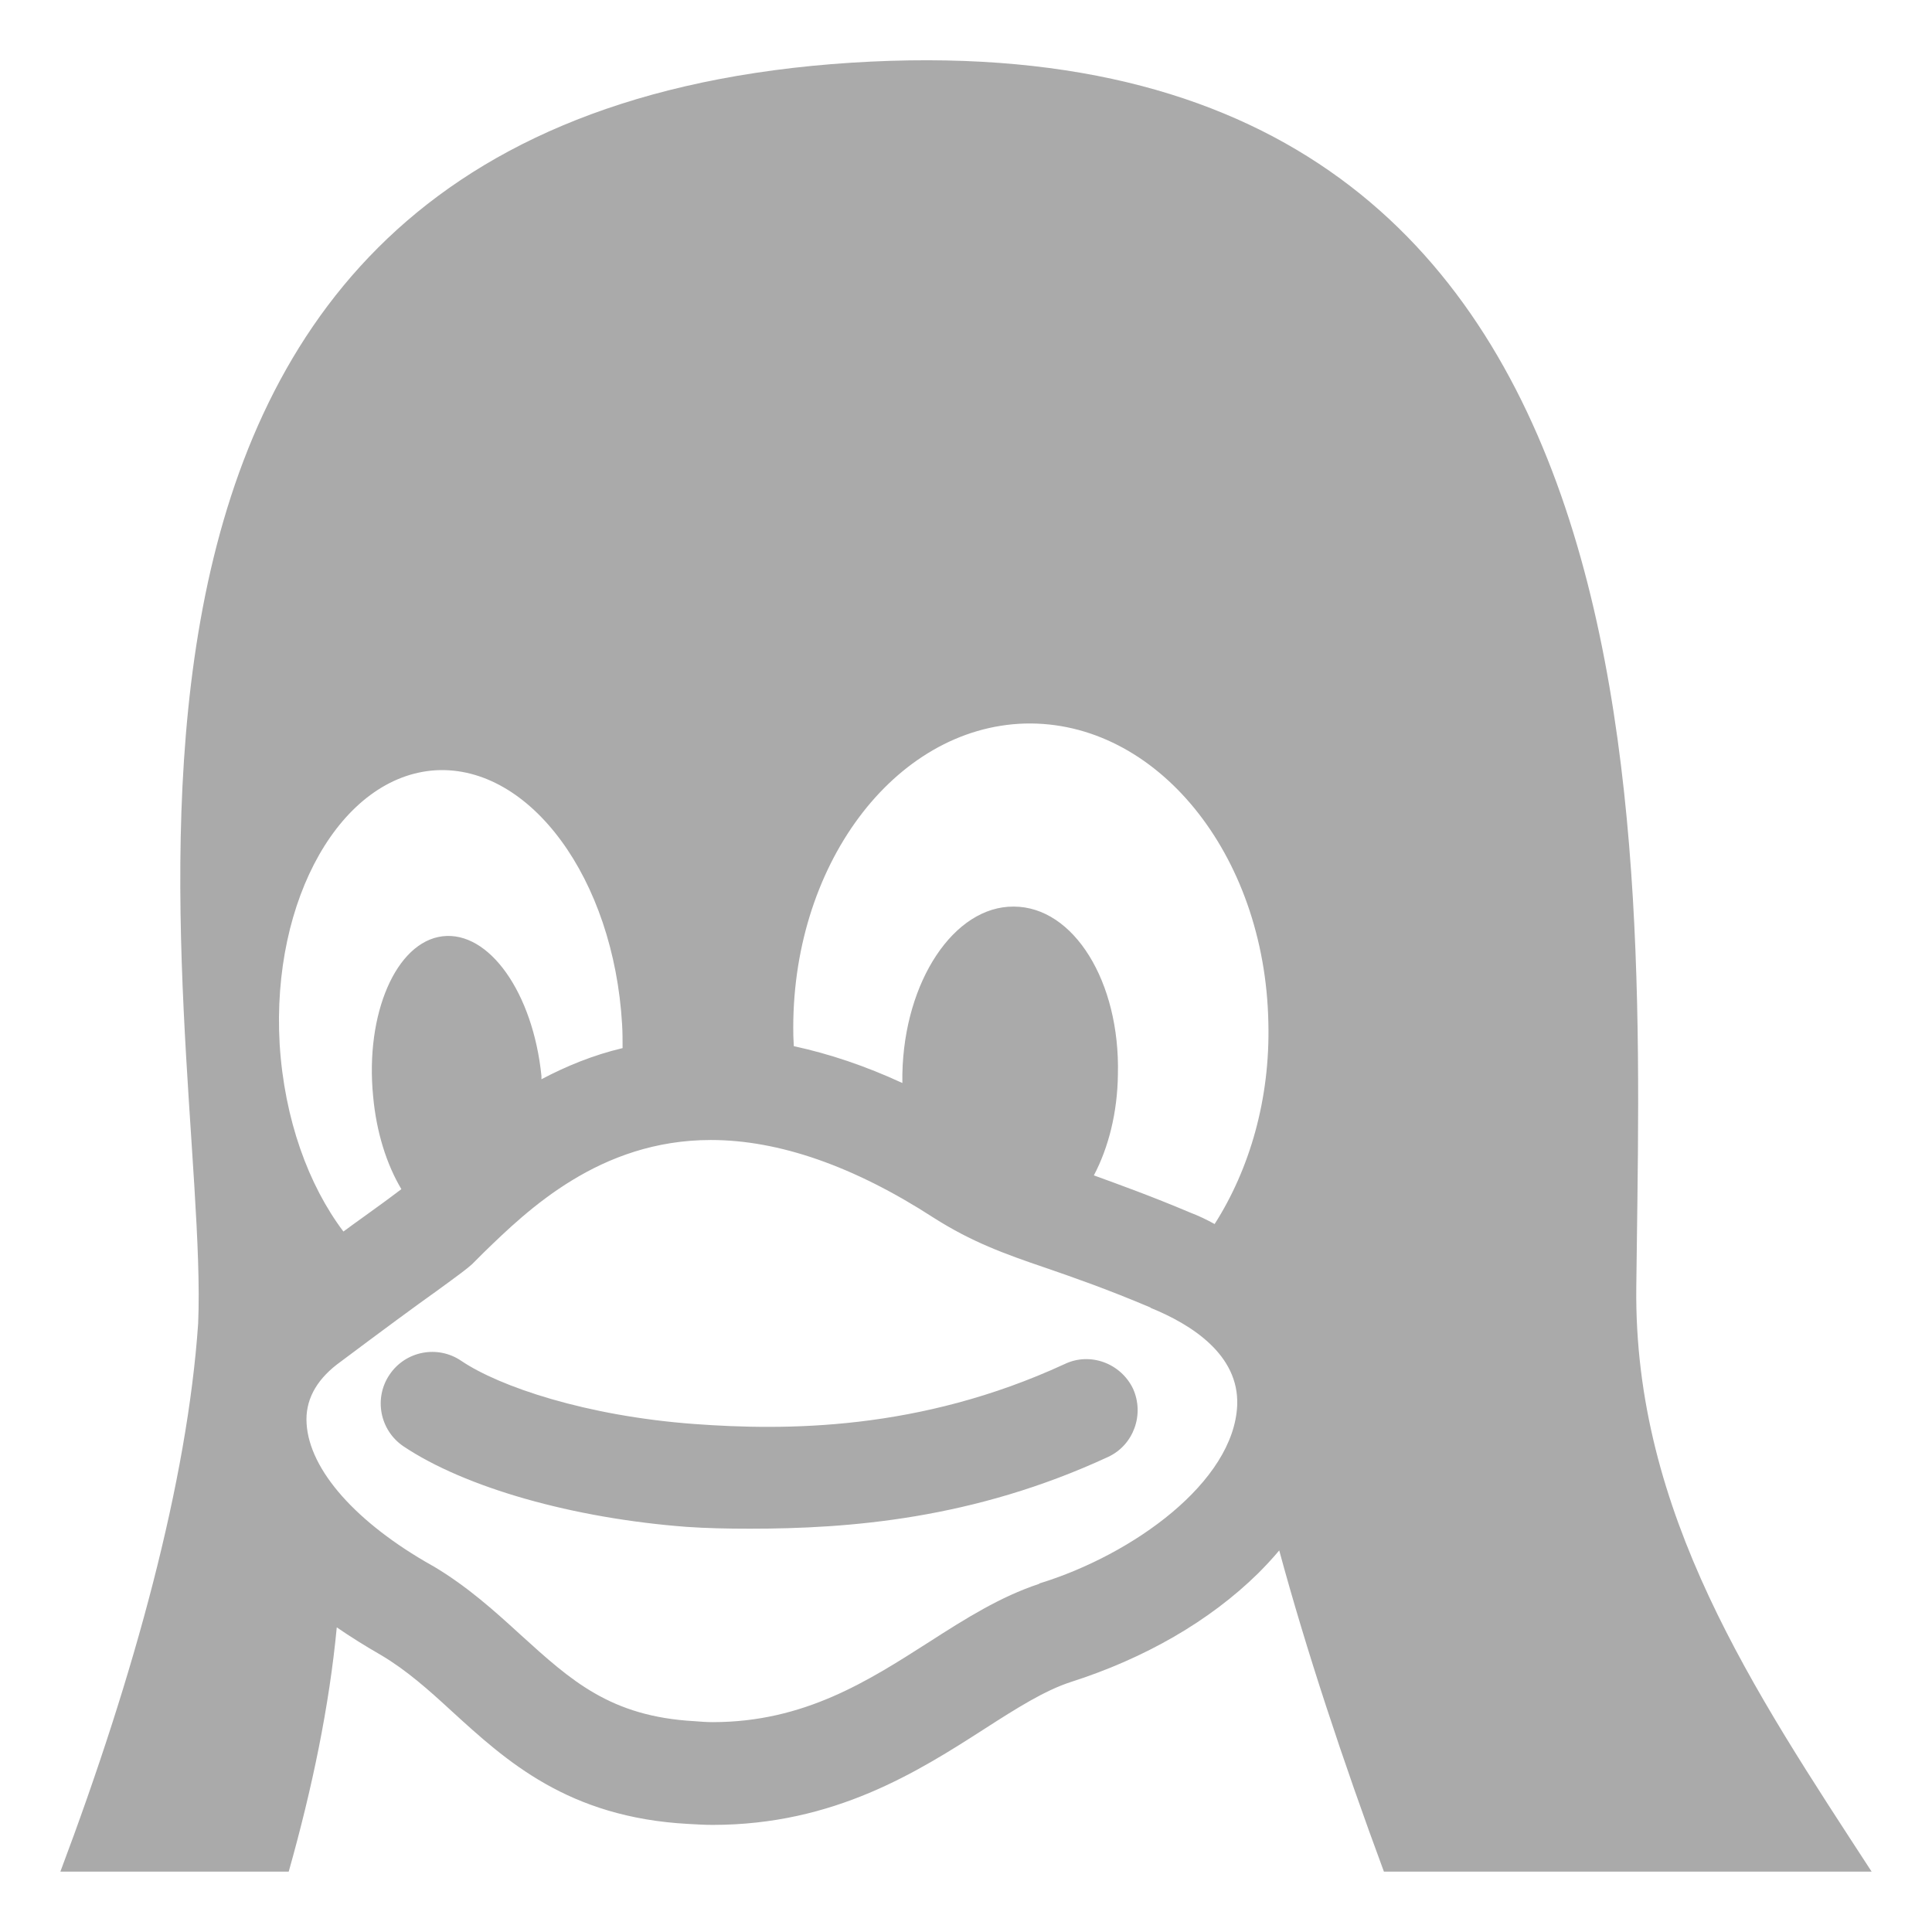 
<svg xmlns="http://www.w3.org/2000/svg" xmlns:xlink="http://www.w3.org/1999/xlink" width="16px" height="16px" viewBox="0 0 16 16" version="1.1">
<g id="surface1">
<path style=" stroke:none;fill-rule:nonzero;fill:#aaaaaa;fill-opacity:1;" d="M 8.816 11.297 C 7.613 11.852 6.5 11.848 5.75 11.793 C 4.855 11.727 4.137 11.484 3.82 11.27 C 3.625 11.137 3.359 11.188 3.227 11.383 C 3.094 11.578 3.145 11.844 3.34 11.977 C 3.852 12.32 4.746 12.574 5.688 12.645 C 5.848 12.656 6.02 12.66 6.211 12.66 C 7.027 12.66 8.062 12.582 9.176 12.066 C 9.387 11.969 9.48 11.715 9.383 11.5 C 9.281 11.289 9.027 11.195 8.816 11.297 Z M 13.551 10.664 C 13.59 6.961 13.973 -0.031 6.887 0.531 C -0.109 1.098 1.746 8.484 1.641 10.961 C 1.551 12.27 1.113 13.871 0.5 15.5 L 2.391 15.5 C 2.586 14.809 2.727 14.129 2.789 13.477 C 2.902 13.555 3.027 13.633 3.156 13.707 C 3.367 13.832 3.551 13.996 3.742 14.172 C 4.191 14.582 4.703 15.051 5.699 15.105 C 5.77 15.109 5.836 15.113 5.902 15.113 C 6.91 15.113 7.602 14.672 8.156 14.316 C 8.422 14.145 8.652 14 8.867 13.93 C 9.48 13.734 10.016 13.426 10.418 13.031 C 10.48 12.969 10.539 12.906 10.594 12.84 C 10.816 13.66 11.121 14.582 11.461 15.5 L 15.5 15.5 C 14.527 14.004 13.531 12.535 13.551 10.664 Z M 2.316 8.648 C 2.246 7.441 2.828 6.426 3.609 6.379 C 4.391 6.336 5.082 7.277 5.152 8.484 C 5.156 8.551 5.156 8.613 5.156 8.68 C 4.91 8.738 4.684 8.832 4.484 8.938 C 4.484 8.93 4.484 8.918 4.484 8.91 C 4.414 8.223 4.051 7.707 3.664 7.754 C 3.281 7.801 3.023 8.395 3.09 9.078 C 3.117 9.379 3.203 9.645 3.324 9.848 C 3.293 9.871 3.211 9.934 3.113 10.004 C 3.039 10.059 2.949 10.121 2.844 10.199 C 2.555 9.816 2.355 9.27 2.316 8.648 Z M 10.246 11.637 C 10.219 12.273 9.383 12.875 8.609 13.113 L 8.605 13.117 C 8.285 13.223 8 13.402 7.695 13.598 C 7.188 13.922 6.66 14.262 5.902 14.262 C 5.852 14.262 5.801 14.258 5.75 14.254 C 5.055 14.215 4.73 13.918 4.316 13.543 C 4.098 13.344 3.875 13.141 3.586 12.969 L 3.578 12.965 C 2.953 12.613 2.562 12.176 2.539 11.789 C 2.527 11.602 2.613 11.438 2.789 11.301 C 3.18 11.008 3.441 10.816 3.617 10.691 C 3.809 10.551 3.867 10.508 3.91 10.469 C 3.941 10.438 3.973 10.406 4.008 10.371 C 4.367 10.023 4.965 9.441 5.887 9.441 C 6.449 9.441 7.07 9.656 7.734 10.086 C 8.047 10.285 8.316 10.383 8.66 10.5 C 8.898 10.582 9.168 10.676 9.527 10.828 L 9.531 10.832 C 9.867 10.969 10.262 11.219 10.246 11.637 Z M 10.059 10.137 C 9.996 10.102 9.93 10.07 9.859 10.043 C 9.535 9.906 9.273 9.812 9.059 9.734 C 9.18 9.504 9.254 9.215 9.258 8.898 C 9.277 8.129 8.891 7.508 8.395 7.508 C 7.902 7.504 7.488 8.125 7.473 8.895 C 7.473 8.918 7.473 8.941 7.473 8.969 C 7.168 8.828 6.867 8.727 6.574 8.664 C 6.574 8.637 6.57 8.605 6.57 8.578 L 6.57 8.574 C 6.543 7.18 7.402 6.023 8.488 5.992 C 9.574 5.965 10.477 7.07 10.504 8.469 C 10.52 9.102 10.348 9.684 10.059 10.137 Z M 10.059 10.137 "/>
</g>
</svg>
